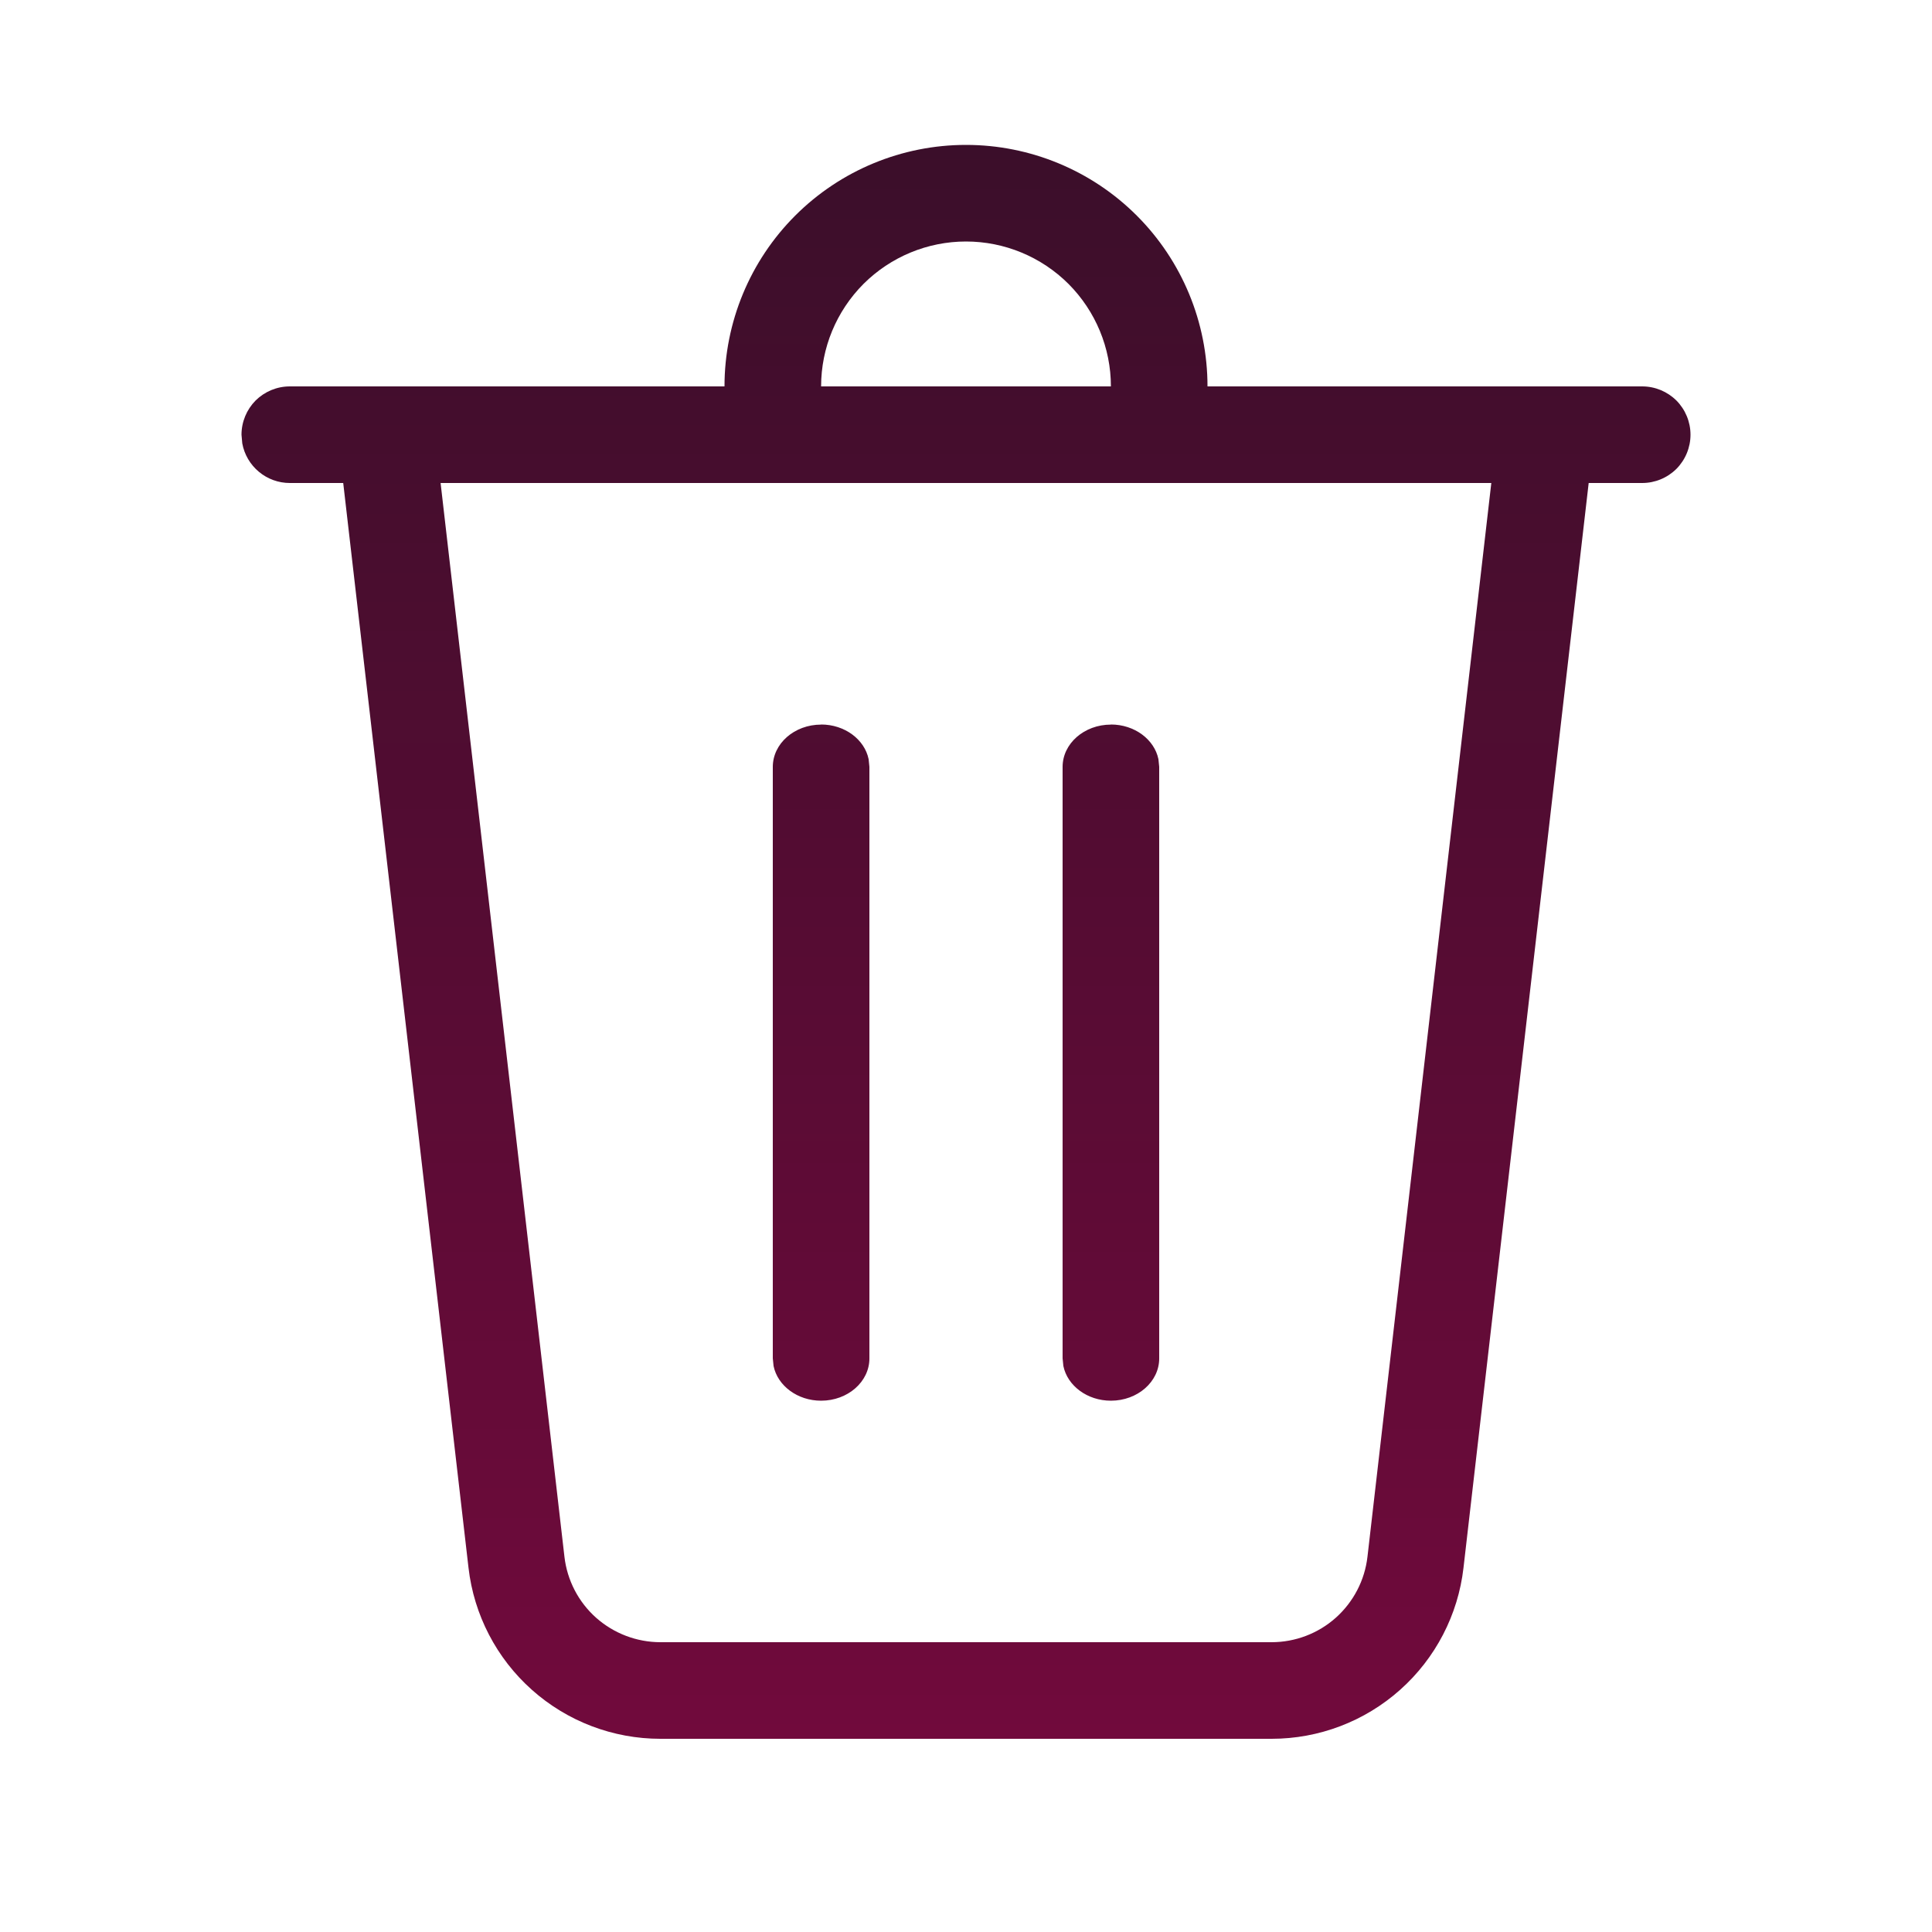 <svg width="20" height="20" viewBox="0 0 20 20" fill="none" xmlns="http://www.w3.org/2000/svg">
<path d="M11.5 4C11.5 3.602 11.342 3.221 11.061 2.939C10.779 2.658 10.398 2.5 10 2.5C9.602 2.5 9.221 2.658 8.939 2.939C8.658 3.221 8.5 3.602 8.5 4H7.5C7.5 3.337 7.763 2.701 8.232 2.232C8.701 1.763 9.337 1.5 10 1.5C10.663 1.5 11.299 1.763 11.768 2.232C12.237 2.701 12.5 3.337 12.5 4H17C17.133 4 17.26 4.053 17.354 4.146C17.447 4.24 17.5 4.367 17.5 4.5C17.5 4.633 17.447 4.76 17.354 4.854C17.26 4.947 17.133 5 17 5H16.446L15.15 16.23C15.094 16.717 14.86 17.167 14.494 17.493C14.127 17.82 13.654 18 13.163 18H6.837C6.346 18 5.873 17.82 5.506 17.493C5.14 17.167 4.906 16.717 4.85 16.23L3.553 5H3C2.883 5 2.77 4.959 2.68 4.884C2.59 4.809 2.529 4.705 2.508 4.59L2.5 4.5C2.5 4.367 2.553 4.24 2.646 4.146C2.74 4.053 2.867 4 3 4H11.5ZM15.438 5H4.561L5.843 16.115C5.871 16.359 5.988 16.584 6.171 16.747C6.355 16.91 6.592 17 6.837 17H13.163C13.408 17 13.645 16.91 13.828 16.747C14.011 16.583 14.128 16.359 14.156 16.115L15.438 5ZM8.5 7.5C8.745 7.5 8.95 7.655 8.992 7.859L9 7.938V14.063C9 14.304 8.776 14.5 8.5 14.5C8.255 14.5 8.05 14.345 8.008 14.141L8 14.062V7.939C8 7.697 8.224 7.501 8.5 7.501V7.5ZM11.5 7.5C11.745 7.5 11.95 7.655 11.992 7.859L12 7.938V14.063C12 14.304 11.776 14.5 11.5 14.5C11.255 14.5 11.05 14.345 11.008 14.141L11 14.062V7.939C11 7.697 11.224 7.501 11.5 7.501V7.5Z" fill="url(#paint0_linear_810_2312)"/>
<defs>
<linearGradient id="paint0_linear_810_2312" x1="10" y1="1.5" x2="10" y2="18" gradientUnits="userSpaceOnUse">
<stop stop-color="#3B0E2A"/>
<stop offset="1" stop-color="#710A3C"/>
</linearGradient>
</defs>
</svg>
